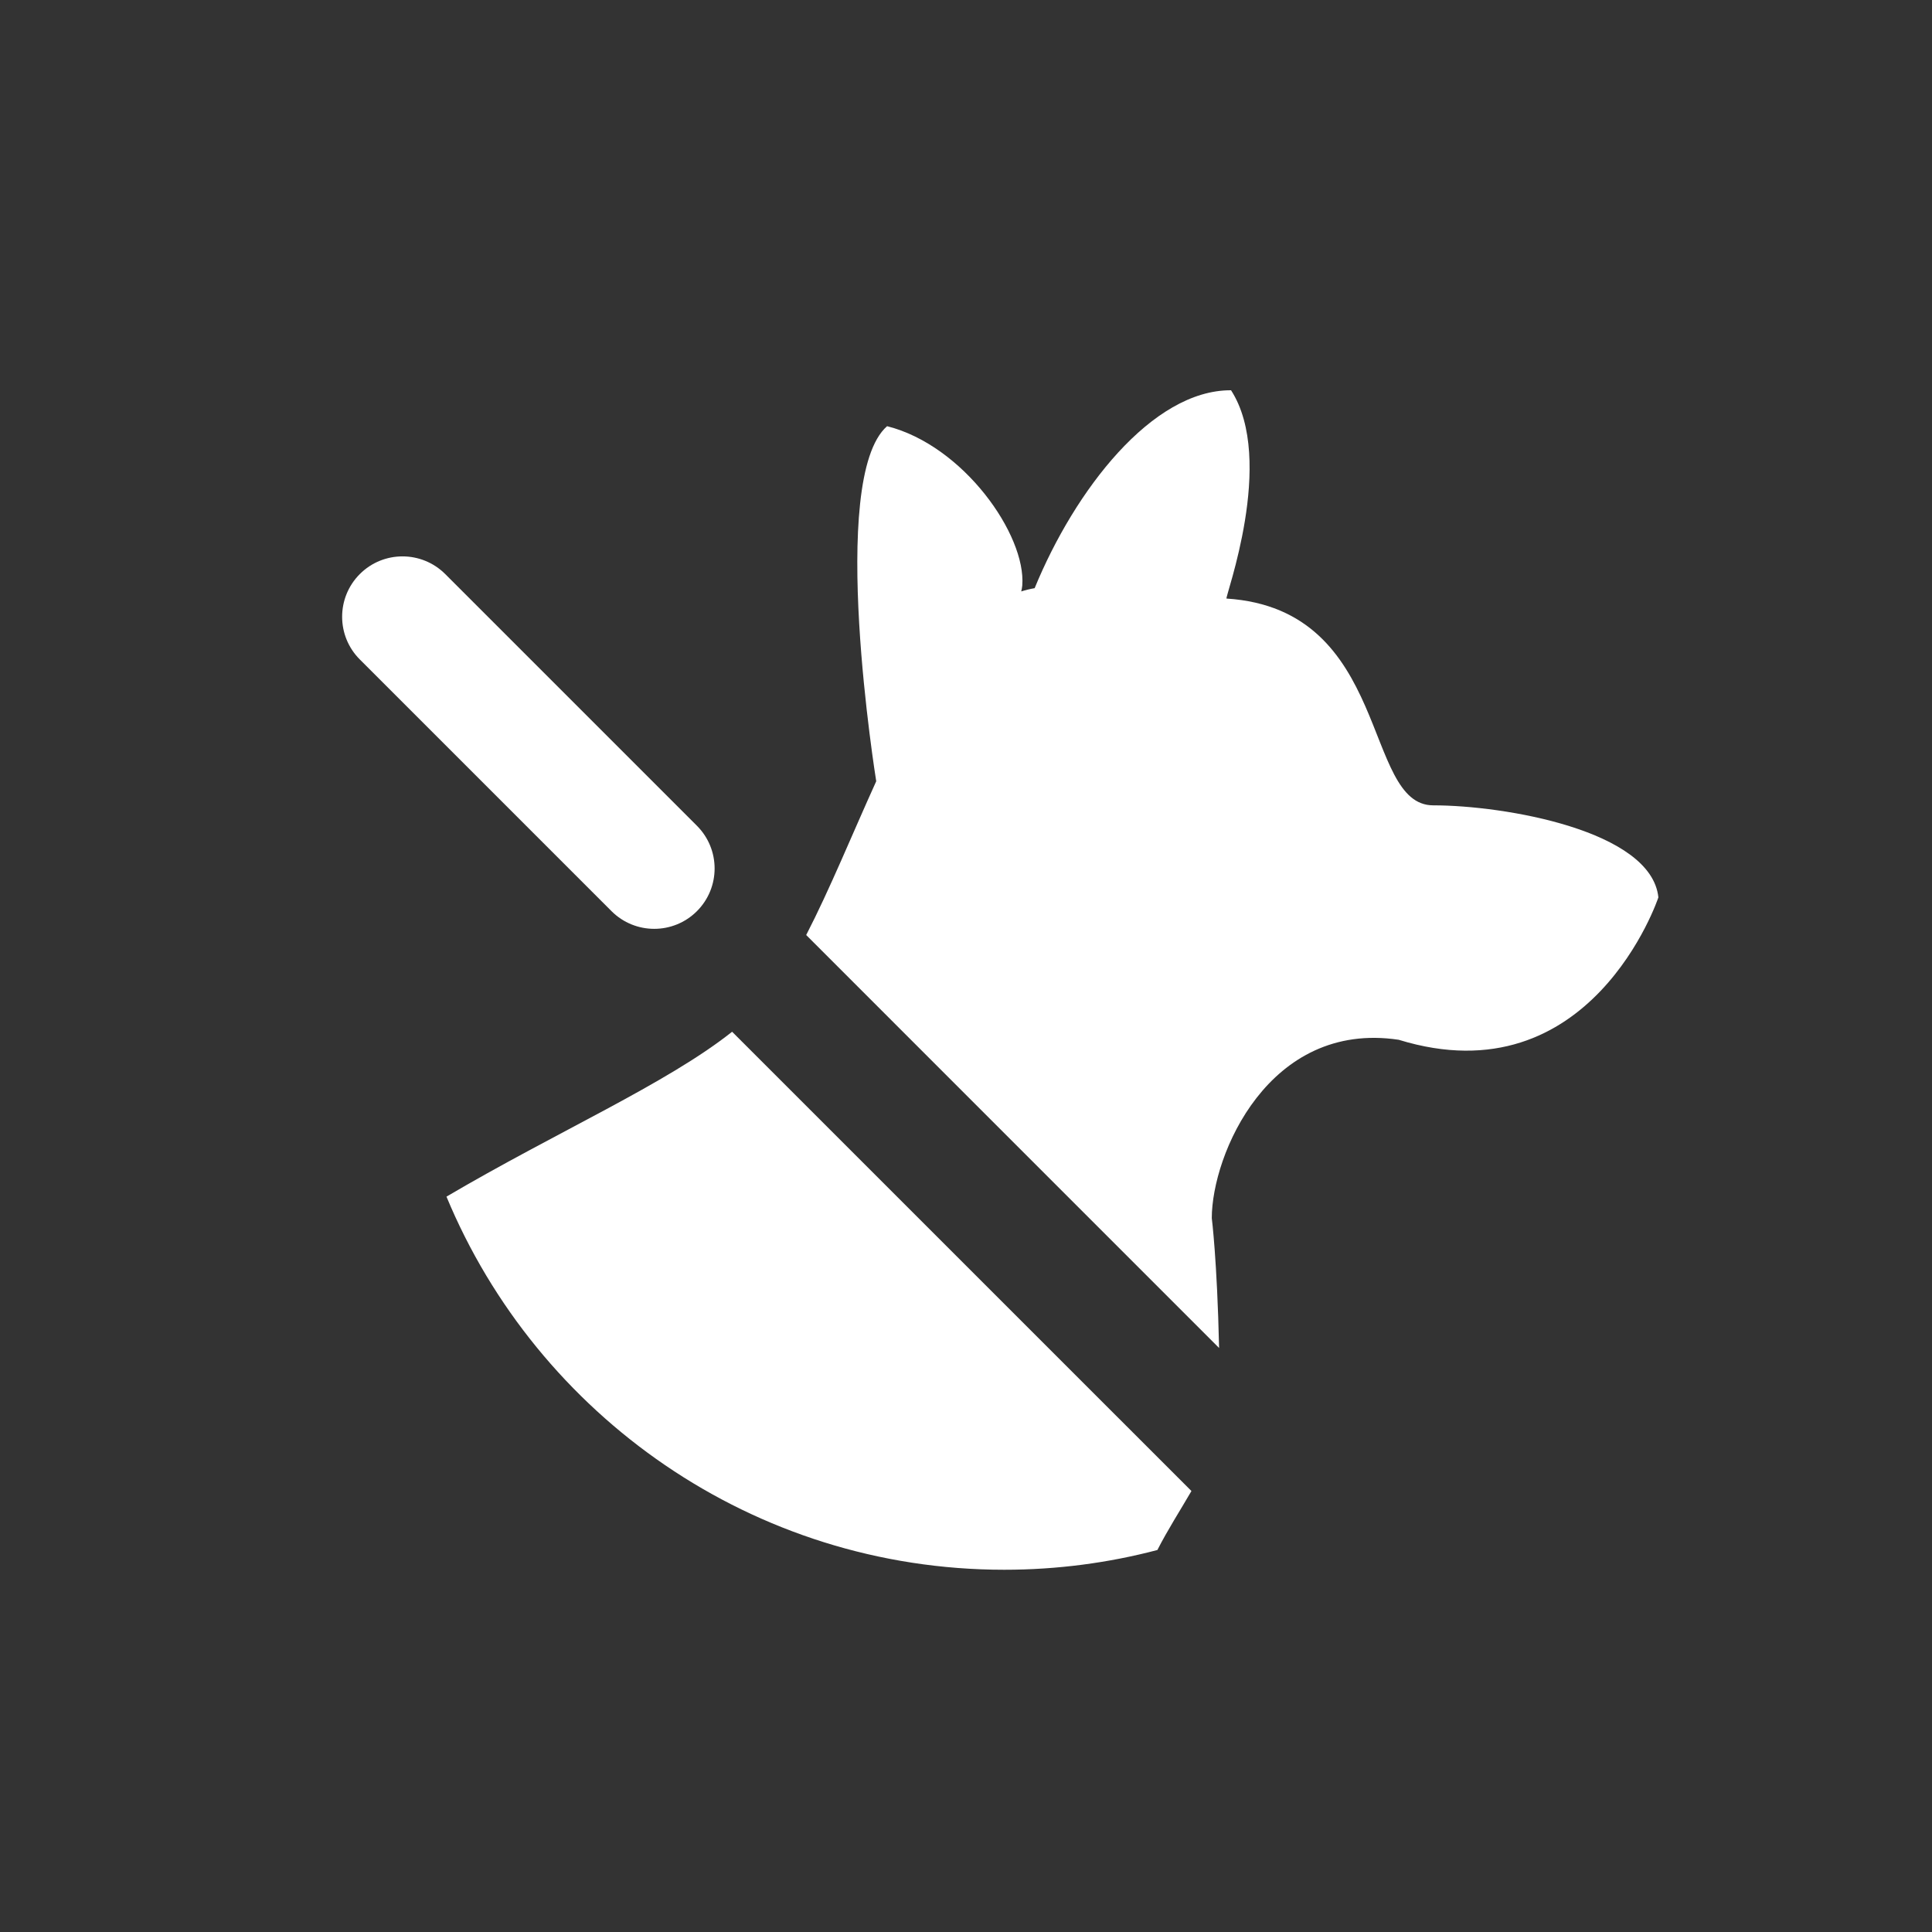 <?xml version="1.0" encoding="UTF-8"?>
<svg width="32px" height="32px" viewBox="0 0 32 32" version="1.1" xmlns="http://www.w3.org/2000/svg" xmlns:xlink="http://www.w3.org/1999/xlink">
    <rect x="0" y="0" width="32" height="32" fill="#333333" stroke="none"/>
    <!-- Generator: Sketch 43.2 (39069) - http://www.bohemiancoding.com/sketch -->
    <title>svg/ic_map_poi_085</title>
    <desc>Created with Sketch.</desc>
    <defs></defs>
    <g id="Assets-white-32x32" stroke="none" stroke-width="1" fill="none" fill-rule="evenodd">
        <g id="ic_map_poi_085" fill="#ffffff">
            <path d="M10.129,15.092 L5.96,10.923 C5.569,10.532 5.569,9.899 5.96,9.508 C6.35,9.118 6.983,9.118 7.374,9.508 L11.543,13.677 C11.934,14.068 11.934,14.701 11.543,15.092 C11.152,15.482 10.52,15.482 10.129,15.092" id="Fill-2"></path>
            <path d="M23.739,13.339 C22.563,13.339 23.05,10.09 20.315,9.914 C20.279,9.914 21.139,7.625 20.39,6.464 C19.08,6.458 17.8,8.125 17.137,9.742 C17.061,9.755 16.987,9.773 16.915,9.796 C16.922,9.764 16.929,9.731 16.932,9.698 C16.998,8.862 15.959,7.378 14.693,7.059 C13.7,7.925 14.513,12.939 14.513,12.939 L14.514,12.938 C14.115,13.817 13.742,14.734 13.353,15.487 L20.192,22.327 C20.159,20.861 20.071,20.177 20.071,20.177 C20.071,19.128 21.015,16.899 23.167,17.222 C26.352,18.202 27.468,14.868 27.468,14.863 C27.352,13.755 24.914,13.339 23.739,13.339" id="Fill-4"></path>
            <path d="M16.634,26 C17.51,26 18.361,25.886 19.17,25.673 C19.338,25.343 19.546,25.02 19.734,24.696 L12.126,17.089 C11.039,17.952 9.213,18.749 7.395,19.82 C8.899,23.444 12.473,26 16.634,26" id="Fill-6"></path>
        </g>
    </g>
</svg>